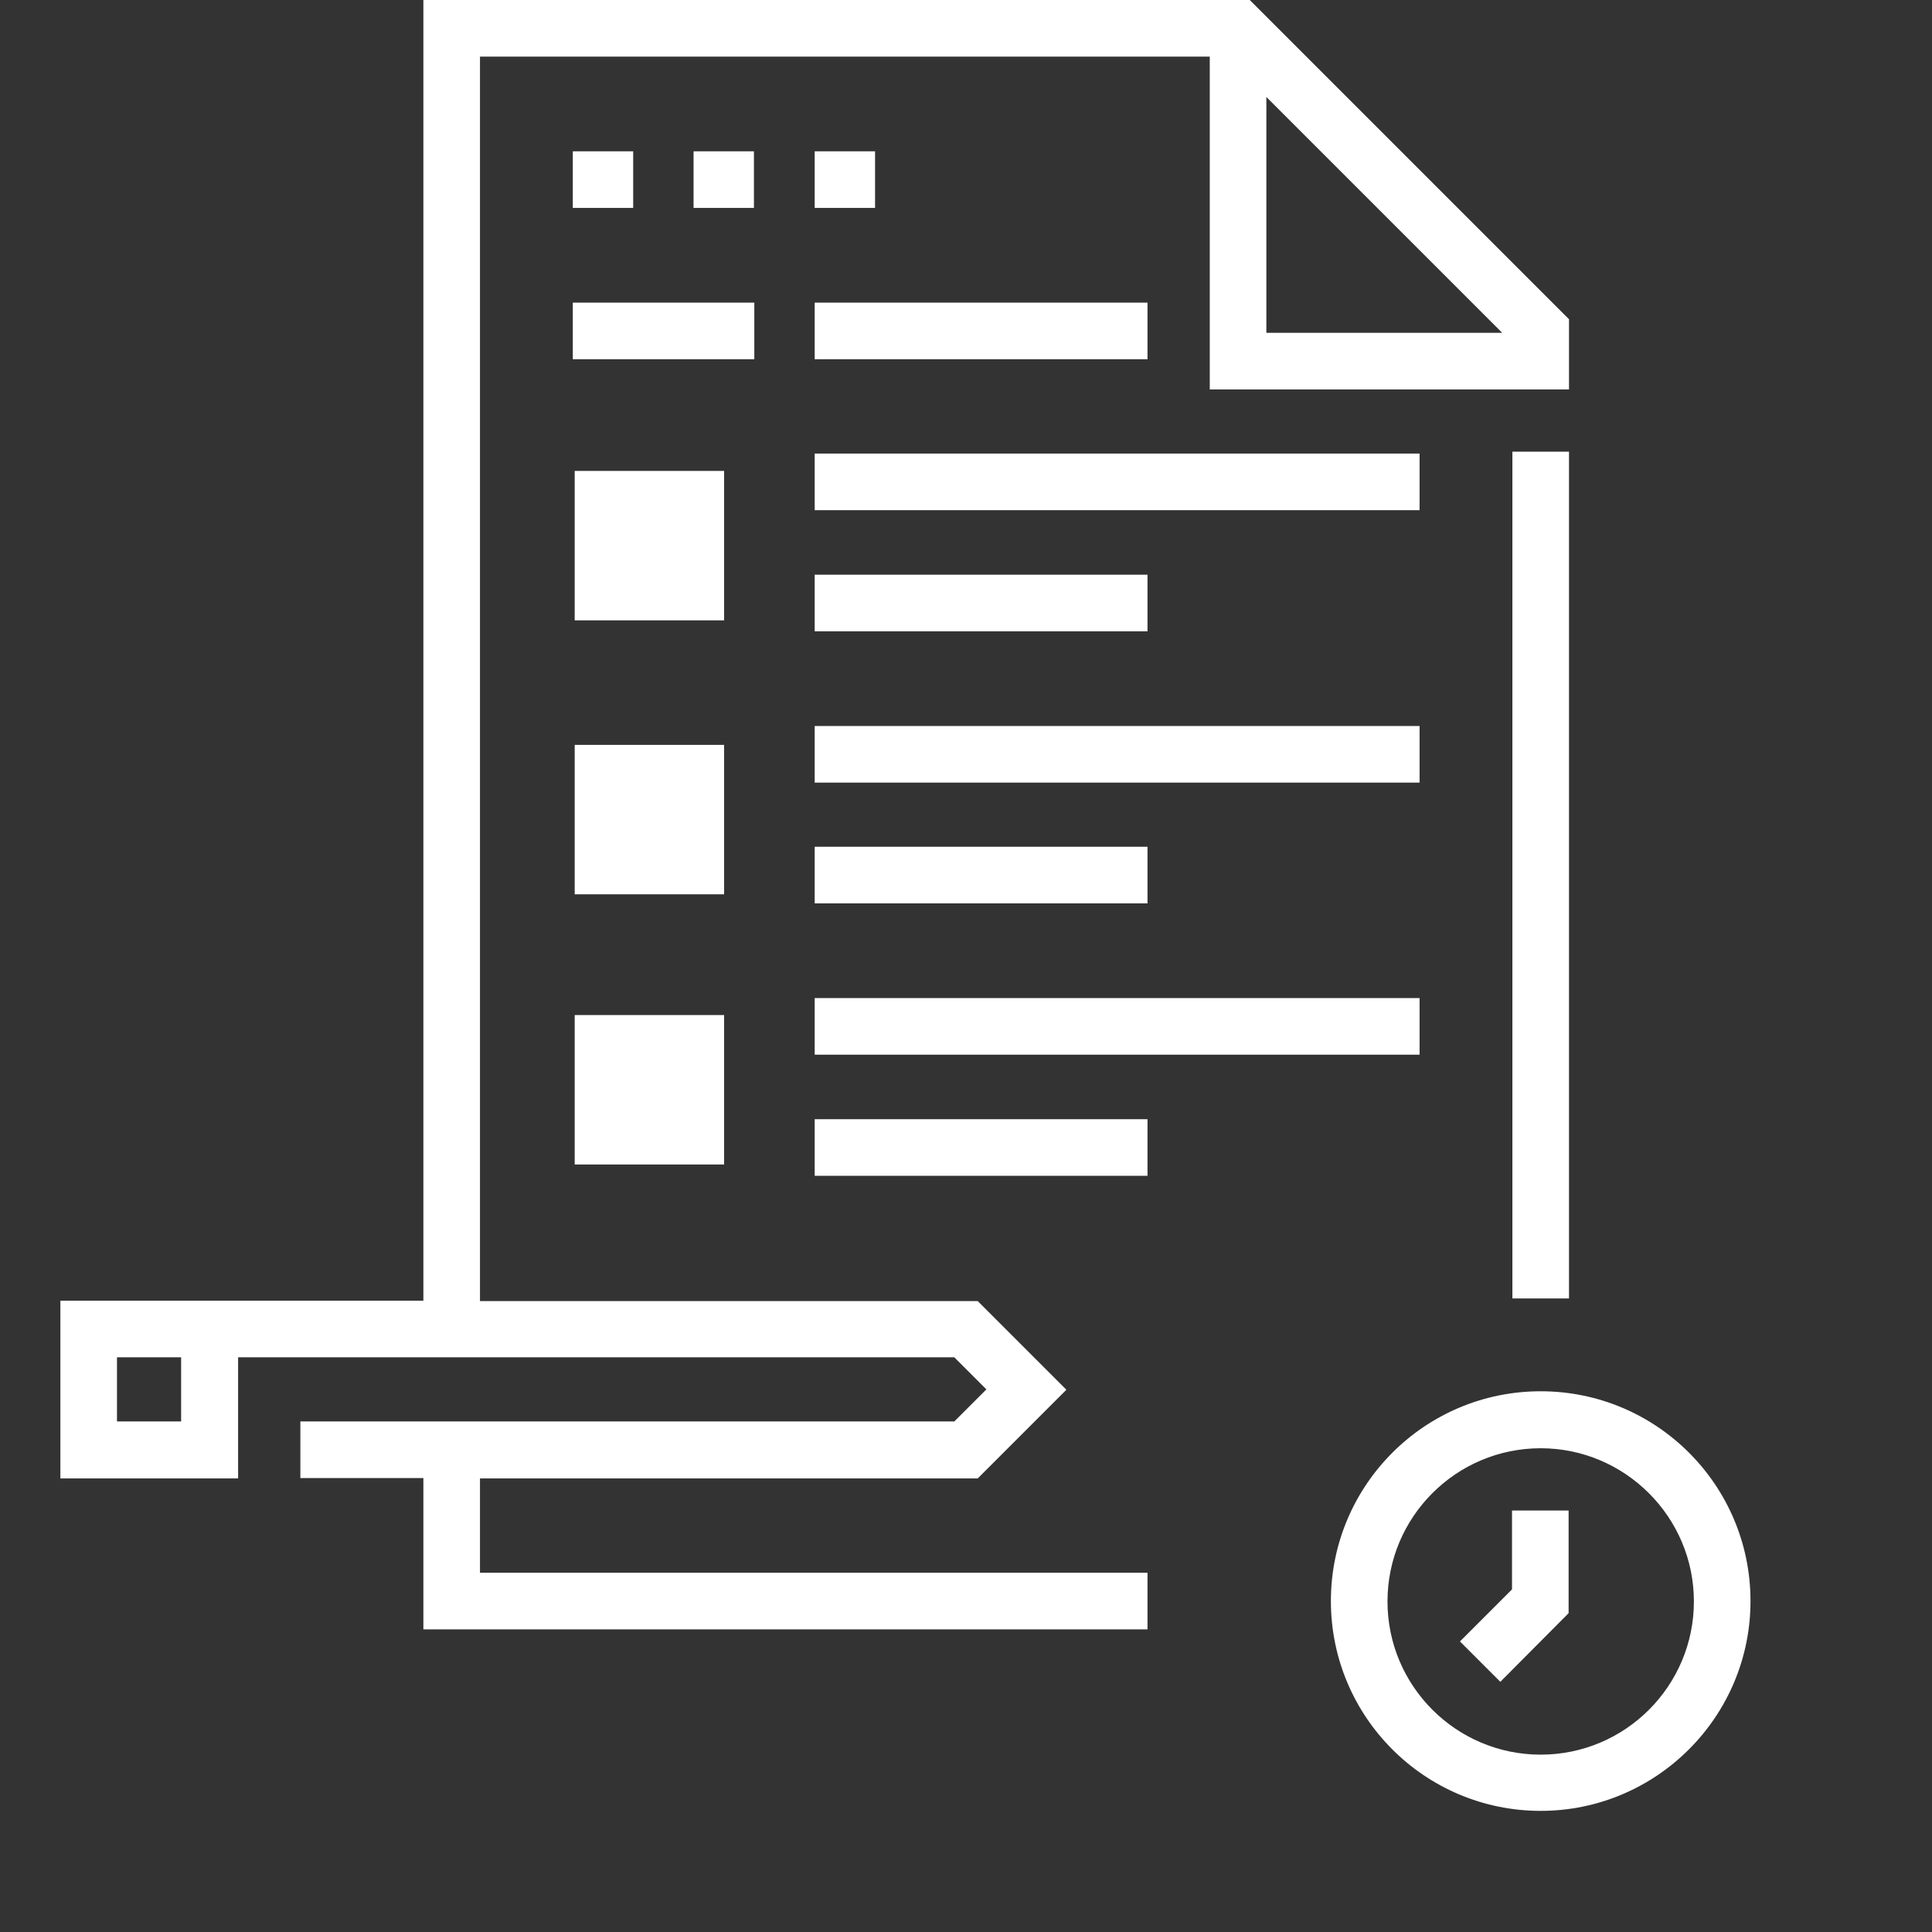 <?xml version="1.0" encoding="utf-8"?>
<!-- Generator: Adobe Illustrator 23.0.4, SVG Export Plug-In . SVG Version: 6.00 Build 0)  -->
<svg version="1.1" id="Layer_1" xmlns="http://www.w3.org/2000/svg" xmlns:xlink="http://www.w3.org/1999/xlink" x="0px" y="0px"
	 viewBox="0 0 512 512" style="enable-background:new 0 0 512 512;" xml:space="preserve">
<rect x="0" y="0" width="512" height="512" fill="#333333" stroke="none"/>
<style type="text/css">
	.st0{fill:#FFFFFF;}
</style>
<g>
	<path class="st0" d="M151.8,40.1h16v15h-16V40.1z"/>
	<path class="st0" d="M183.8,40.1h16v15h-16V40.1z"/>
	<path class="st0" d="M215.9,40.1h16v15h-16V40.1z"/>
	<path class="st0" d="M152.3,124.8h39.6v39.6h-39.6V124.8z"/>
	<path class="st0" d="M152.3,197.4h39.6V237h-39.6V197.4z"/>
	<path class="st0" d="M152.3,269h39.6v39.6h-39.6V269z"/>
</g>
<path class="st0" d="M331.2,0h-219v344.7H16v47.1h47.1v-32.1h189.8l8.5,8.5l-8.5,8.5H79.6v15h32.6v40.1h191.9v-15H127.2v-25h131.9
	l23.5-23.5l-23.5-23.5H127.2V15h193.4v88.2h95.2V84.6L331.2,0z M48.1,376.7H31v-17h17V376.7z M335.6,88.2V25.7l62.5,62.5H335.6z"/>
<path class="st0" d="M400.8,119.7h15v224.4h-15V119.7z"/>
<path class="st0" d="M215.9,120.2h160.3v15H215.9V120.2z"/>
<path class="st0" d="M215.9,80.2h88.2v15h-88.2V80.2z"/>
<path class="st0" d="M151.8,80.2h48.1v15h-48.1V80.2z"/>
<path class="st0" d="M215.9,152.3h88.2v15h-88.2V152.3z"/>
<path class="st0" d="M215.9,192.4h160.3v15H215.9V192.4z"/>
<path class="st0" d="M215.9,224.4h88.2v15h-88.2V224.4z"/>
<path class="st0" d="M215.9,264.5h160.3v15H215.9V264.5z"/>
<path class="st0" d="M215.9,296.6h88.2v15h-88.2V296.6z"/>
<path class="st0" d="M408.3,479.9c-30.7,0-55.6-24.9-55.6-55.6s24.9-55.6,55.6-55.6s55.6,24.9,55.6,55.6S438.9,479.9,408.3,479.9z
	 M408.3,383.8c-22.4,0-40.6,18.2-40.6,40.6s18.2,40.6,40.6,40.6s40.6-18.2,40.6-40.6S430.6,383.8,408.3,383.8z"/>
<path class="st0" d="M397.6,445.7L386.9,435l13.8-13.8v-20.9h15v27.2L397.6,445.7z"/>
</svg>
